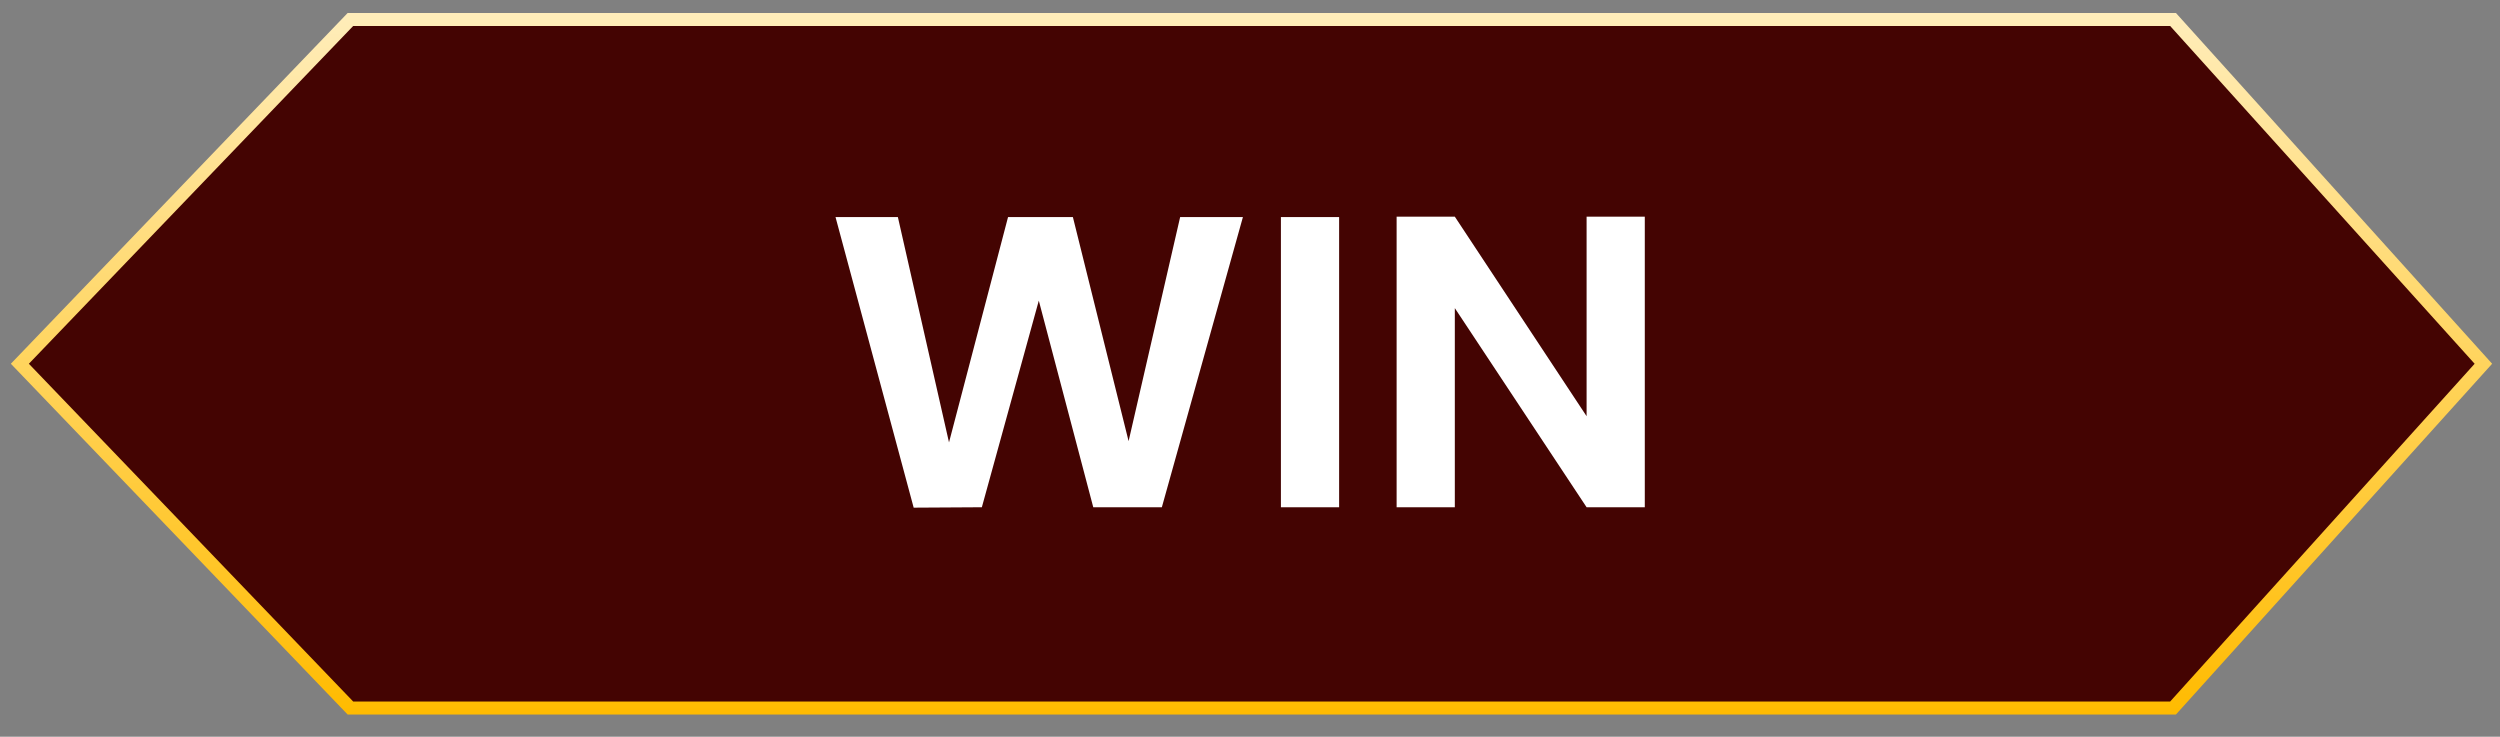 <svg width="207" height="61" viewBox="0 0 207 61" fill="none" xmlns="http://www.w3.org/2000/svg">
<rect x="0" y="0" width="207" height="61" fill="#808080" stroke="none"/>
<path d="M1.644 30.119L29.014 1.614H179.929L205.624 30.119L179.929 58.623H29.014L1.644 30.119Z" fill="#D9D9D9"/>
<path d="M1.644 30.119L29.014 1.614H179.929L205.624 30.119L179.929 58.623H29.014L1.644 30.119Z" fill="#440402"/>
<path d="M1.644 30.119L29.014 1.614H179.929L205.624 30.119L179.929 58.623H29.014L1.644 30.119Z" stroke="url(#paint0_linear_2362_1938)" stroke-width="1.076"/>
<path d="M102.913 17.974L96.201 42H90.522L86.013 24.893L81.297 42L75.652 42.034L69.181 17.974H74.344L78.578 36.63L83.466 17.974H88.835L93.448 36.527L97.716 17.974H102.913ZM110.879 17.974V42H106.06V17.974H110.879ZM136.189 42H131.37L120.459 25.512V42H115.64V17.94H120.459L131.37 34.462V17.94H136.189V42Z" fill="white"/>
<defs>
<linearGradient id="paint0_linear_2362_1938" x1="103.623" y1="1.076" x2="103.623" y2="59.161" gradientUnits="userSpaceOnUse">
<stop stop-color="#FFEDBA"/>
<stop offset="1" stop-color="#FFBB00"/>
</linearGradient>
</defs>
</svg>
